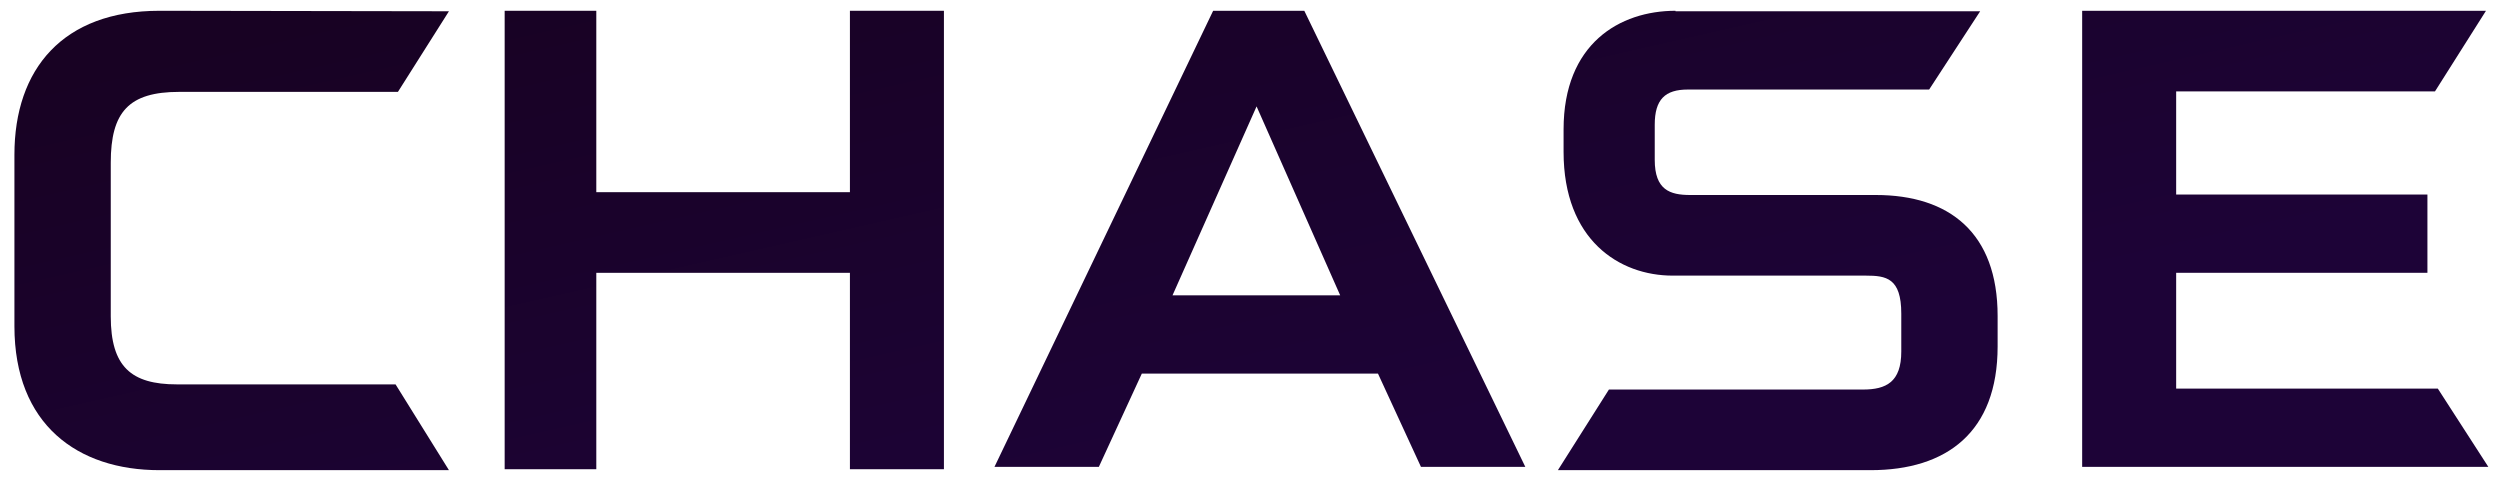 <svg width="125" height="24" viewBox="0 0 125 24" fill="none" xmlns="http://www.w3.org/2000/svg">
<path d="M42.496 0.539V9.609H29.815V0.539H25.233V23.461H29.815V13.641H42.496V23.461H47.196V0.539H42.496Z" fill="url(#paint0_linear_885_5633)"/>
<path d="M104.108 0.539V23.344H124.417L121.891 19.43H108.808V13.641H121.371V9.727H108.808V4.57H121.749L124.299 0.539H104.108Z" fill="url(#paint1_linear_885_5633)"/>
<path d="M7.971 0.539C3.153 0.539 0.721 3.445 0.721 7.734V16.312C0.721 21.234 3.885 23.508 7.971 23.508H22.447L19.778 19.219H8.844C6.554 19.219 5.538 18.328 5.538 15.82V8.133C5.538 5.602 6.436 4.594 8.962 4.594H19.896L22.447 0.563L7.971 0.539Z" fill="url(#paint2_linear_885_5633)"/>
<path d="M83.776 0.539C80.989 0.539 78.179 2.18 78.179 6.469V7.594C78.179 12 80.966 13.781 83.634 13.781H93.293C94.308 13.781 95.064 13.898 95.064 15.68V17.578C95.064 19.102 94.308 19.477 93.151 19.477H80.446L77.895 23.508H93.529C97.331 23.508 99.881 21.609 99.881 17.32V15.797C99.881 11.648 97.473 9.75 93.789 9.75H84.508C83.492 9.75 82.737 9.492 82.737 7.992V6.234C82.737 4.969 83.256 4.477 84.39 4.477H96.457L99.008 0.563H83.776V0.539Z" fill="url(#paint3_linear_885_5633)"/>
<path d="M60.657 0.539L49.723 23.344H54.942L57.091 18.68H68.899L71.048 23.344H76.266L65.215 0.539H60.657ZM62.829 5.32L67.009 14.766H58.626L62.829 5.32Z" fill="url(#paint4_linear_885_5633)"/>
<defs>
<linearGradient id="paint0_linear_885_5633" x1="12.919" y1="1.521" x2="20.127" y2="33.173" gradientUnits="userSpaceOnUse">
<stop stop-color="#180223"/>
<stop offset="1" stop-color="#1D0337"/>
</linearGradient>
<linearGradient id="paint1_linear_885_5633" x1="12.919" y1="1.521" x2="20.127" y2="33.173" gradientUnits="userSpaceOnUse">
<stop stop-color="#180223"/>
<stop offset="1" stop-color="#1D0337"/>
</linearGradient>
<linearGradient id="paint2_linear_885_5633" x1="12.919" y1="1.521" x2="20.127" y2="33.173" gradientUnits="userSpaceOnUse">
<stop stop-color="#180223"/>
<stop offset="1" stop-color="#1D0337"/>
</linearGradient>
<linearGradient id="paint3_linear_885_5633" x1="12.919" y1="1.521" x2="20.127" y2="33.173" gradientUnits="userSpaceOnUse">
<stop stop-color="#180223"/>
<stop offset="1" stop-color="#1D0337"/>
</linearGradient>
<linearGradient id="paint4_linear_885_5633" x1="12.919" y1="1.521" x2="20.127" y2="33.173" gradientUnits="userSpaceOnUse">
<stop stop-color="#180223"/>
<stop offset="1" stop-color="#1D0337"/>
</linearGradient>
</defs>
</svg>
